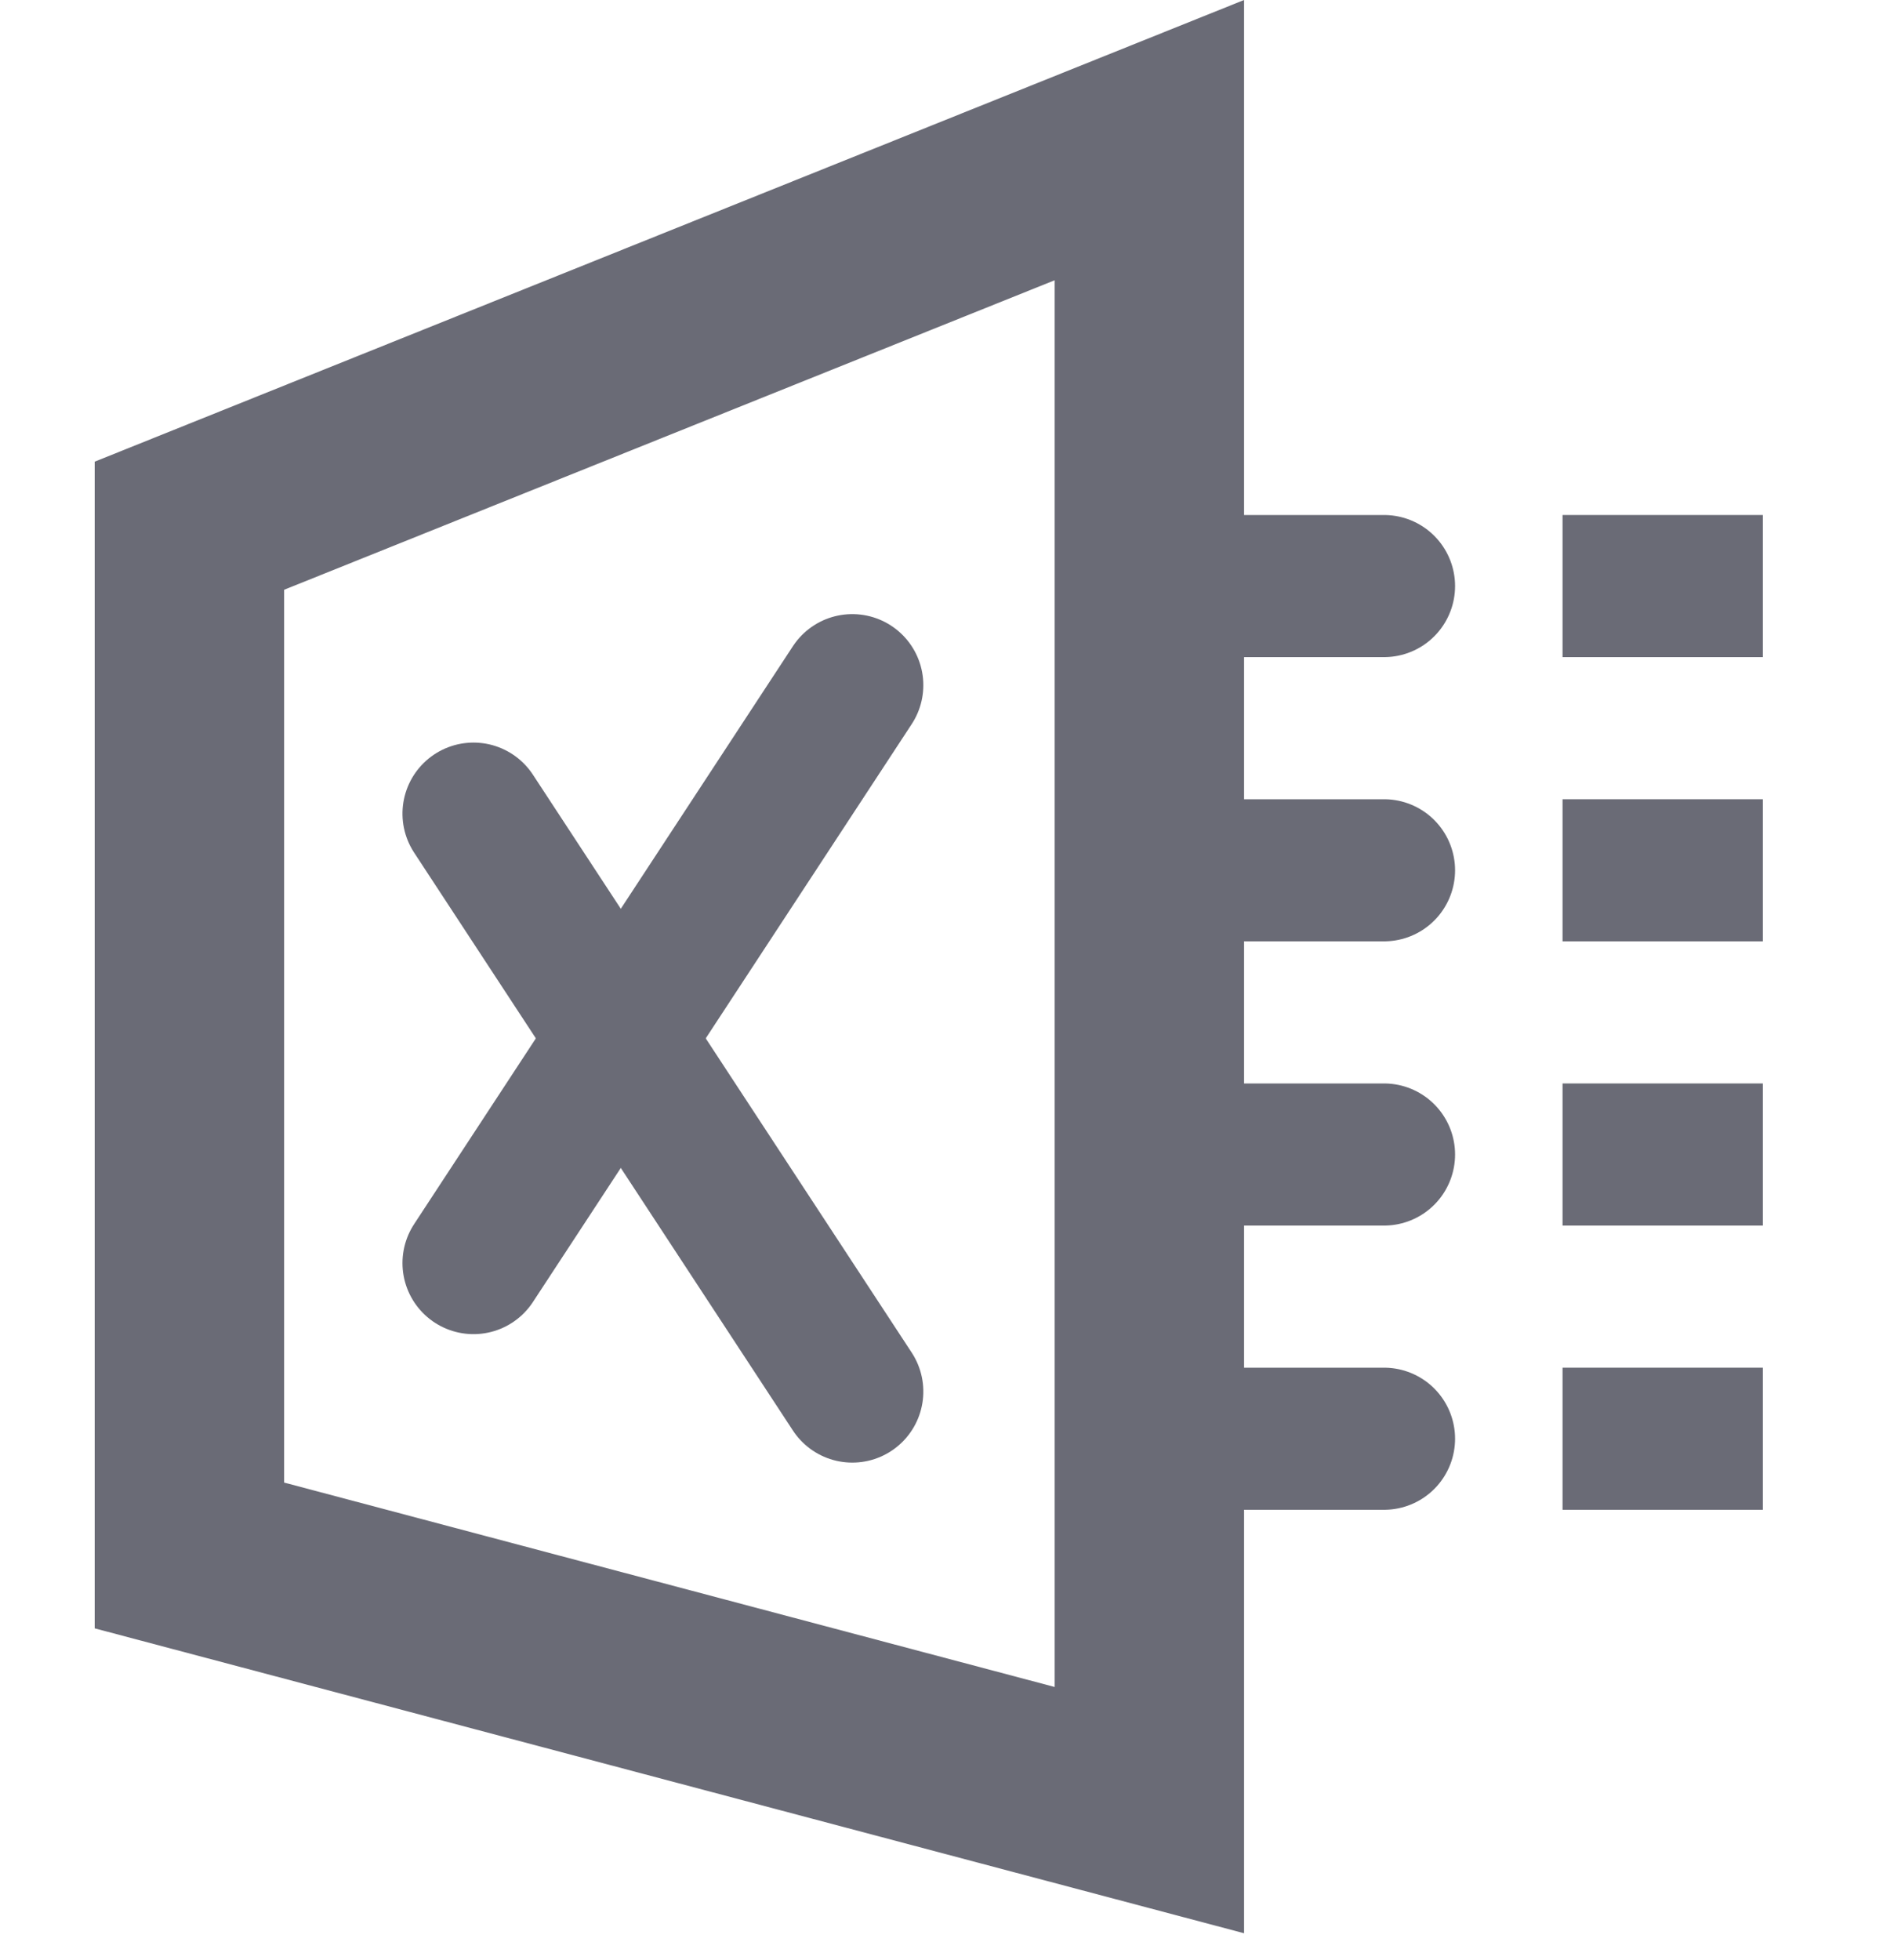 <svg xmlns="http://www.w3.org/2000/svg" width="20" height="20.686" viewBox="0 0 20 20.686">
  <g id="ico-excel" transform="translate(0 0.686)">
    <g id="Grupo_2926" data-name="Grupo 2926" transform="translate(-1012 -1339)">
      <rect id="Rectángulo_532" data-name="Rectángulo 532" width="20" height="20" transform="translate(1012 1339)" fill="none"/>
      <g id="Grupo_2921" data-name="Grupo 2921" transform="translate(-0.48 2.066)">
        <path id="Trazado_1672" data-name="Trazado 1672" d="M0,5.1H0L4-1" transform="translate(1017.48 1344.48)" fill="none" stroke="#6a6b76" stroke-linecap="round" stroke-width="1.5"/>
        <path id="Trazado_1671" data-name="Trazado 1671" d="M0,4,6.1,0" transform="translate(1021.48 1344.836) rotate(90)" fill="none" stroke="#6a6b76" stroke-linecap="round" stroke-width="1.5"/>
      </g>
      <line id="Línea_396" data-name="Línea 396" x2="2.115" transform="translate(1024.5 1344.5)" fill="none" stroke="#6a6b76" stroke-linecap="round" stroke-width="1.5"/>
      <line id="Línea_400" data-name="Línea 400" x2="2.115" transform="translate(1028.5 1344.5)" fill="none" stroke="#6a6b76" stroke-width="1.5"/>
      <line id="Línea_397" data-name="Línea 397" x2="2.115" transform="translate(1024.5 1347.5)" fill="none" stroke="#6a6b76" stroke-linecap="round" stroke-width="1.5"/>
      <line id="Línea_401" data-name="Línea 401" x2="2.115" transform="translate(1028.5 1347.5)" fill="none" stroke="#6a6b76" stroke-width="1.5"/>
      <line id="Línea_398" data-name="Línea 398" x2="2.115" transform="translate(1024.5 1350.5)" fill="none" stroke="#6a6b76" stroke-linecap="round" stroke-width="1.5"/>
      <line id="Línea_402" data-name="Línea 402" x2="2.115" transform="translate(1028.5 1350.5)" fill="none" stroke="#6a6b76" stroke-width="1.5"/>
      <line id="Línea_399" data-name="Línea 399" x2="2.115" transform="translate(1024.5 1353.5)" fill="none" stroke="#6a6b76" stroke-linecap="round" stroke-width="1.5"/>
      <line id="Línea_403" data-name="Línea 403" x2="2.115" transform="translate(1028.5 1353.5)" fill="none" stroke="#6a6b76" stroke-width="1.5"/>
      <path id="Trazado_1673" data-name="Trazado 1673" d="M-5049.41-2321.339v-17.627l-10.137,4.07v10.869Z" transform="translate(6073.547 3678.759)" fill="none" stroke="#6a6b76" stroke-width="2"/>
    </g>
  </g>
</svg>
